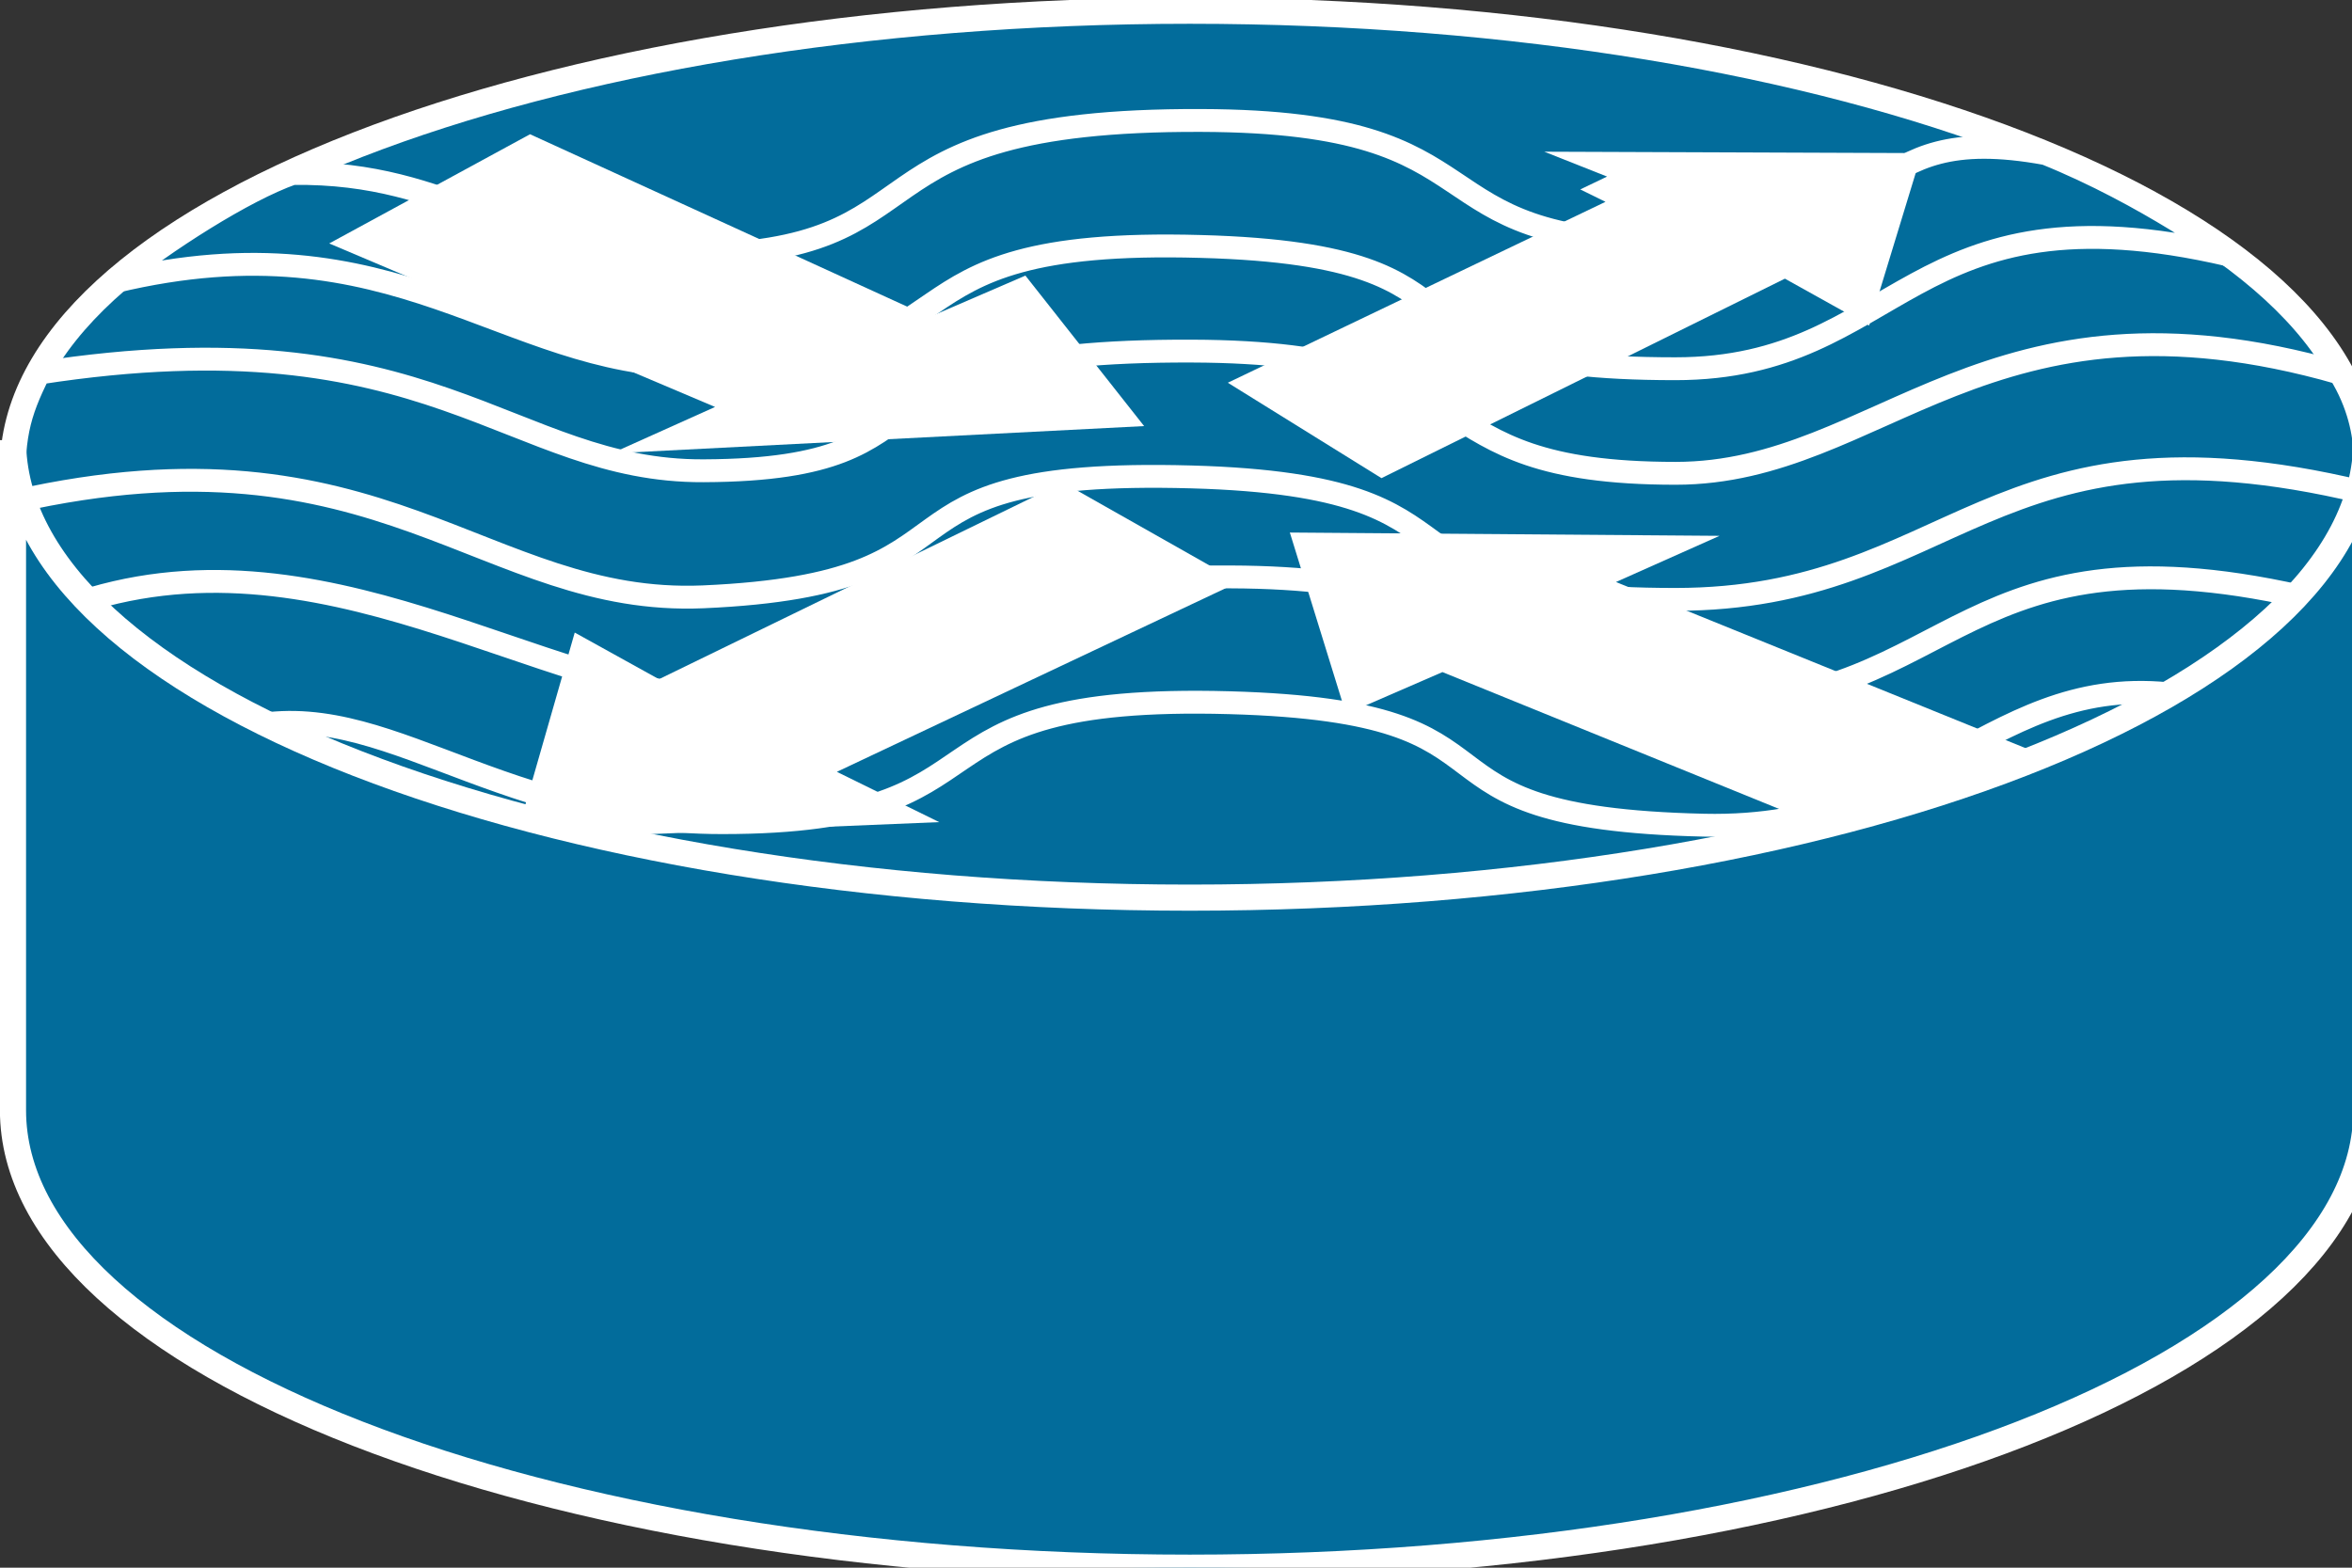 <?xml version="1.0" encoding="UTF-8" standalone="no"?>
<svg
   xmlns:dc="http://purl.org/dc/elements/1.1/"
   xmlns:cc="http://creativecommons.org/ns#"
   xmlns:rdf="http://www.w3.org/1999/02/22-rdf-syntax-ns#"
   xmlns:svg="http://www.w3.org/2000/svg"
   xmlns="http://www.w3.org/2000/svg"
   viewBox="0 0 45 30"
   height="30"
   width="45"
   xml:space="preserve"
   version="1.1"
   id="svg2"><rect x="0" y="0" width="45" height="30" fill="#333333" stroke="none"/><defs
     id="defs6"><clipPath
       id="clipPath36"
       clipPathUnits="userSpaceOnUse"><path
         id="path38"
         d="m 230.078,216.801 64.531,-0.242 -8.75,-28.789 -12.929,7.152 -61.719,-30.512 -26.949,15.238 61.476,29.454 -15.66,7.699" /></clipPath><clipPath
       id="clipPath42"
       clipPathUnits="userSpaceOnUse"><path
         id="path44"
         d="m 180,220 120,0 0,-60 -120,0 0,60 z" /></clipPath><clipPath
       id="clipPath54"
       clipPathUnits="userSpaceOnUse"><path
         id="path56"
         d="m 205.309,130.391 -8.668,28.089 66.558,-0.511 -15.859,-7.071 63.281,-25.668 -27.812,-13.941 -62.731,25.512 -14.769,-6.41" /></clipPath><clipPath
       id="clipPath60"
       clipPathUnits="userSpaceOnUse"><path
         id="path62"
         d="m 190,160 130,0 0,-50 -130,0 0,50 z" /></clipPath></defs><g
     transform="matrix(1.25,0,0,-1.25,0,30)"
     id="g10"><g
       transform="scale(0.1,0.1)"
       id="g12"><path
         id="path14"
         style="fill:#026c9b;fill-opacity:1;fill-rule:nonzero;stroke:none"
         d="m 182.109,98.281 c 99.45,0 180.082,31.367 180.082,70.039 0,38.668 -80.632,70.039 -180.082,70.039 -99.488,0 -180.121,-31.371 -180.121,-70.039 0,-38.672 80.633,-70.039 180.121,-70.039" /><path
         id="path16"
         style="fill:none;stroke:#ffffff;stroke-width:4;stroke-linecap:butt;stroke-linejoin:miter;stroke-miterlimit:4;stroke-dasharray:none;stroke-opacity:1"
         d="m 182.109,98.281 c 99.45,0 180.082,31.367 180.082,70.039 0,38.668 -80.632,70.039 -180.082,70.039 -99.488,0 -180.121,-31.371 -180.121,-70.039 0,-38.672 80.633,-70.039 180.121,-70.039 z" /><path
         id="path18"
         style="fill:#026c9b;fill-opacity:1;fill-rule:nonzero;stroke:none"
         d="m 358.121,182.891 c -54.062,15.468 -70.23,-15.352 -101.641,-15.352 -41.558,0 -26.281,18.551 -74.058,18.711 -56.641,0.199 -33.633,-18.16 -74.723,-18.32 C 77.93,167.77 66.289,192.23 5.98,182.891 2.852,176.641 1.762,172.77 2.301,163.238 58.398,175.898 74.019,147.191 107.621,148.629 c 46.481,2.031 22.149,19.812 74.719,18.359 49.14,-1.367 24.539,-18.75 74.07,-18.75 42.852,0 48,30.082 105.039,16.453 0,0 2.571,8.668 -3.328,18.2" /><path
         id="path20"
         style="fill:none;stroke:#ffffff;stroke-width:3.5;stroke-linecap:butt;stroke-linejoin:miter;stroke-miterlimit:4;stroke-dasharray:none;stroke-opacity:1"
         d="m 358.121,182.891 c -54.062,15.468 -70.23,-15.352 -101.641,-15.352 -41.558,0 -26.281,18.551 -74.058,18.711 -56.641,0.199 -33.633,-18.16 -74.723,-18.32 C 77.93,167.77 66.289,192.23 5.98,182.891 2.852,176.641 1.762,172.77 2.301,163.238 58.398,175.898 74.019,147.191 107.621,148.629 c 46.481,2.031 22.149,19.812 74.719,18.359 49.14,-1.367 24.539,-18.75 74.07,-18.75 42.852,0 48,30.082 105.039,16.453 0,0 2.571,8.668 -3.328,18.2 z" /><path
         id="path22"
         style="fill:#026c9b;fill-opacity:1;fill-rule:nonzero;stroke:none"
         d="m 313.121,216.48 c -29.531,5.399 -21.949,-13.671 -56.641,-13.671 -41.558,0 -24.839,18.601 -72.609,18.75 -56.641,0.203 -37.699,-20.387 -78.793,-20.618 -27.187,-0.16 -35.277,12.848 -60.309,12.5 -7.348,-2.582 -19.5,-10.32 -27.191,-16.562 43.012,10.312 59.453,-12.738 88.551,-12.93 46.531,-0.277 25.121,19.801 77.66,18.321 49.18,-1.329 23.09,-18.719 72.621,-18.719 34.762,0 35.391,28.91 84.801,17.39 0,0 -12.621,9.289 -28.09,15.539" /><path
         id="path24"
         style="fill:none;stroke:#ffffff;stroke-width:3.5;stroke-linecap:butt;stroke-linejoin:miter;stroke-miterlimit:4;stroke-dasharray:none;stroke-opacity:1"
         d="m 313.121,216.48 c -29.531,5.399 -21.949,-13.671 -56.641,-13.671 -41.558,0 -24.839,18.601 -72.609,18.75 -56.641,0.203 -37.699,-20.387 -78.793,-20.618 -27.187,-0.16 -35.277,12.848 -60.309,12.5 -7.348,-2.582 -19.5,-10.32 -27.191,-16.562 43.012,10.312 59.453,-12.738 88.551,-12.93 46.531,-0.277 25.121,19.801 77.66,18.321 49.18,-1.329 23.09,-18.719 72.621,-18.719 34.762,0 35.391,28.91 84.801,17.39 0,0 -12.621,9.289 -28.09,15.539 z" /><path
         id="path26"
         style="fill:#026c9b;fill-opacity:1;fill-rule:nonzero;stroke:none"
         d="m 354.691,148.09 c -54.812,13.238 -55.043,-15.86 -93.793,-15.86 -41.558,0 -24.847,19.29 -72.617,19.45 -56.64,0.199 -36.562,-18.129 -77.621,-18.321 -27.219,-0.16 -61.832,27.461 -100.07,13.871 5.621,-8.832 24.449,-19.3 24.449,-19.3 22.262,7.148 39.18,-13.871 75.512,-13.871 46.519,0 25.109,19.812 77.648,18.363 49.18,-1.371 23.09,-17.621 72.621,-18.75 36.129,-0.82 45.231,26.058 76.719,19.219 0,0 10.43,5.898 17.152,15.199" /><path
         id="path28"
         style="fill:none;stroke:#ffffff;stroke-width:3.5;stroke-linecap:butt;stroke-linejoin:miter;stroke-miterlimit:4;stroke-dasharray:none;stroke-opacity:1"
         d="m 354.691,148.09 c -54.812,13.238 -55.043,-15.86 -93.793,-15.86 -41.558,0 -24.847,19.29 -72.617,19.45 -56.64,0.199 -36.562,-18.129 -77.621,-18.321 -27.219,-0.16 -61.832,27.461 -100.07,13.871 5.621,-8.832 24.449,-19.3 24.449,-19.3 22.262,7.148 39.18,-13.871 75.512,-13.871 46.519,0 25.109,19.812 77.648,18.363 49.18,-1.371 23.09,-17.621 72.621,-18.75 36.129,-0.82 45.231,26.058 76.719,19.219 0,0 10.43,5.898 17.152,15.199 z" /><path
         id="path30"
         style="fill:#ffffff;fill-opacity:1;fill-rule:nonzero;stroke:none"
         d="m 143.75,114.141 -64.879,-2.692 9.098,31.711 12.89,-7.14 61.84,30.109 26.91,-15.231 -61.519,-29.058 15.66,-7.699" /><g
         id="g32"><g
           clip-path="url(#clipPath36)"
           id="g34"><g
             clip-path="url(#clipPath42)"
             id="g40"><path
               id="path46"
               style="fill:#ffffff;fill-opacity:1;fill-rule:nonzero;stroke:none"
               d="m 230.309,219.18 64.57,-0.231 -8.789,-28.789 -12.891,7.18 -61.75,-30.539 -26.918,16.719 61.449,29.449 -15.671,6.211" /></g></g></g><path
         id="path48"
         style="fill:#ffffff;fill-opacity:1;fill-rule:nonzero;stroke:none"
         d="m 156.949,197.809 18.172,-23.039 -81.492,-4.18 15.82,7.109 -59.058,25.031 30.738,16.719 61.172,-27.969 14.648,6.329" /><g
         id="g50"><g
           clip-path="url(#clipPath54)"
           id="g52"><g
             clip-path="url(#clipPath60)"
             id="g58"><path
               id="path64"
               style="fill:#ffffff;fill-opacity:1;fill-rule:nonzero;stroke:none"
               d="m 206.02,130.699 -8.68,28.051 66.57,-0.469 -15.859,-7.109 63.277,-25.66 -27.808,-13.91 -62.739,25.507 -14.761,-6.41" /><path
               id="path66"
               style="fill:#ffffff;fill-opacity:1;fill-rule:nonzero;stroke:none"
               d="m 150.43,114.141 -64.879,-2.692 9.059,31.711 12.93,-7.14 61.801,30.109 26.949,-15.231 -61.519,-29.058 15.66,-7.699" /></g></g></g><path
         id="path68"
         style="fill:#026c9b;fill-opacity:1;fill-rule:nonzero;stroke:none"
         d="m 362.191,172.621 c 0,-38.672 -80.632,-70.043 -180.082,-70.043 -99.488,0 -180.121,31.371 -180.121,70.043 l 0,-102.582 C 1.988,31.371 82.621,0 182.109,0 c 99.45,0 180.082,31.371 180.082,70.039 l 0,102.582" /><path
         id="path70"
         style="fill:none;stroke:#ffffff;stroke-width:4;stroke-linecap:butt;stroke-linejoin:miter;stroke-miterlimit:4;stroke-dasharray:none;stroke-opacity:1"
         d="m 362.191,172.621 c 0,-38.672 -80.632,-70.043 -180.082,-70.043 -99.488,0 -180.121,31.371 -180.121,70.043 l 0,-102.582 C 1.988,31.371 82.621,0 182.109,0 c 99.45,0 180.082,31.371 180.082,70.039 l 0,102.582 z" /></g></g></svg>